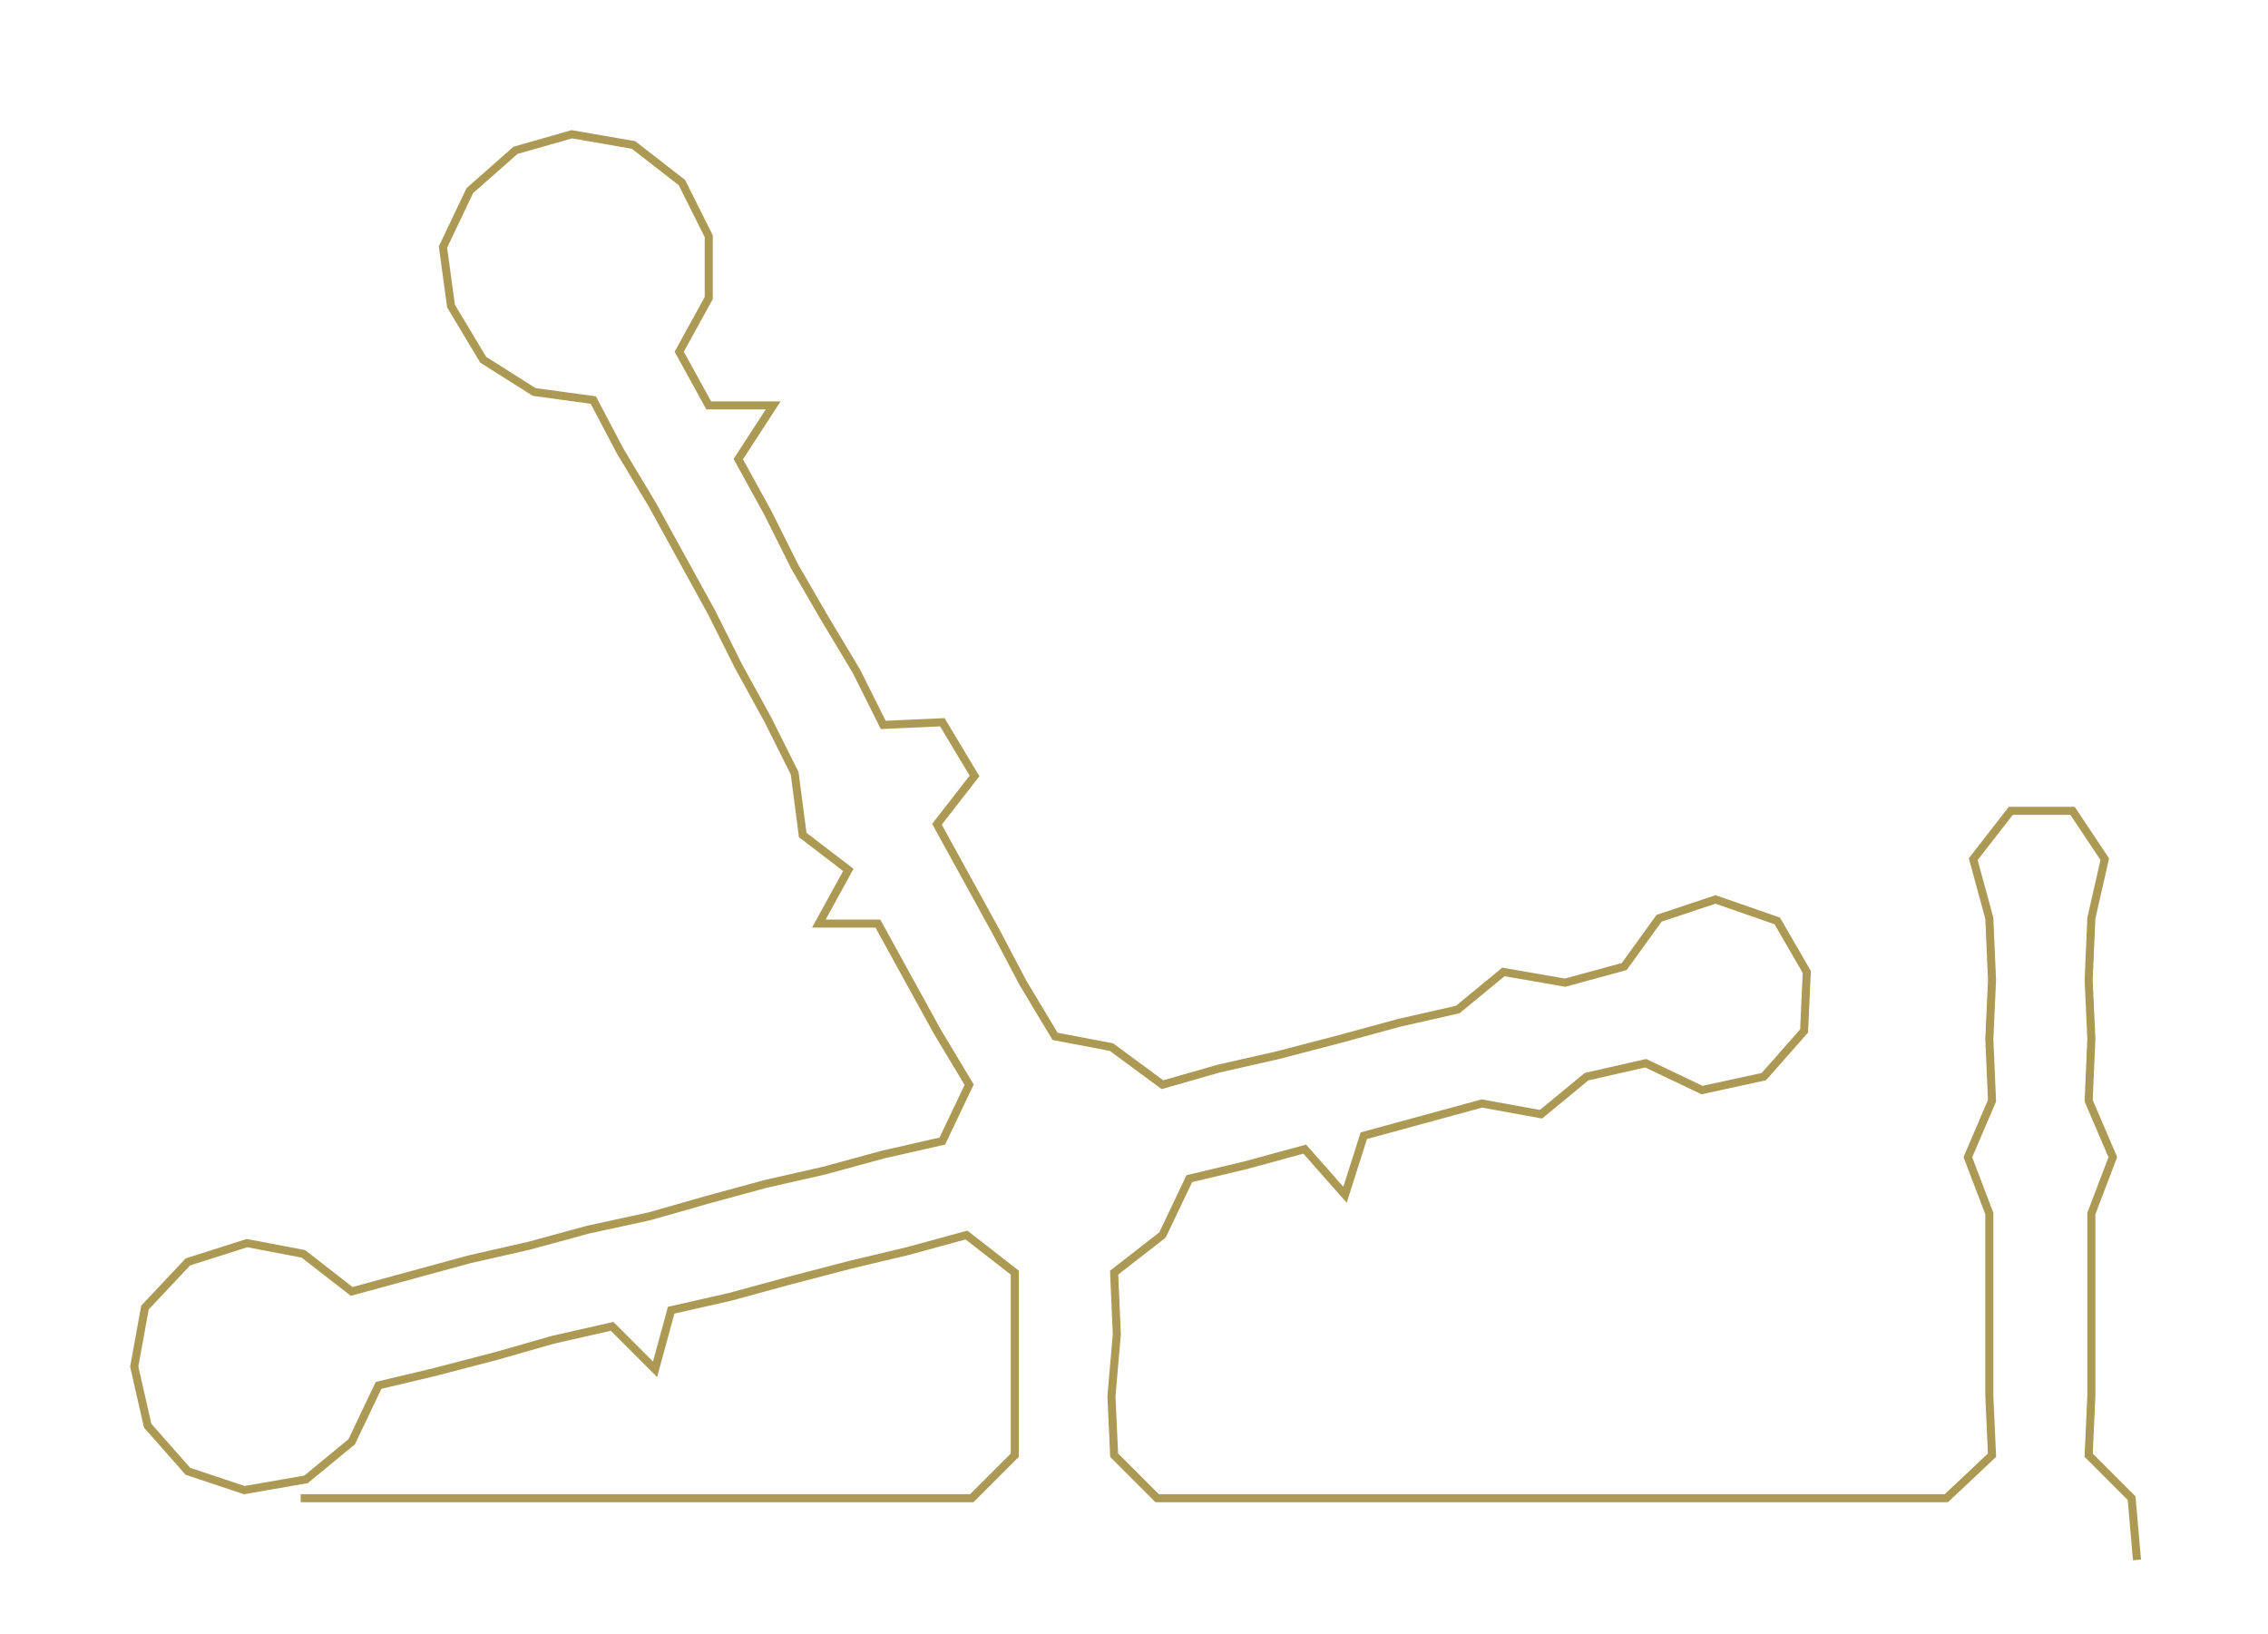 <ns0:svg xmlns:ns0="http://www.w3.org/2000/svg" width="300px" height="216.172px" viewBox="0 0 844.801 608.74"><ns0:path style="stroke:#ac9953;stroke-width:3px;fill:none;" d="M112 558 L112 558 L135 558 L158 558 L180 558 L203 558 L226 558 L248 558 L271 558 L294 558 L316 558 L339 558 L362 558 L378 542 L378 520 L378 497 L378 474 L360 460 L338 466 L317 471 L294 477 L272 483 L250 488 L244 510 L228 494 L206 499 L185 505 L162 511 L141 516 L131 537 L114 551 L91 555 L70 548 L55 531 L50 509 L54 487 L70 470 L92 463 L113 467 L131 481 L153 475 L175 469 L197 464 L219 458 L242 453 L263 447 L285 441 L307 436 L329 430 L351 425 L361 404 L349 384 L338 364 L327 344 L305 344 L316 324 L299 311 L296 288 L286 268 L275 248 L265 228 L254 208 L243 188 L231 168 L221 149 L199 146 L180 134 L168 114 L165 92 L175 71 L192 56 L213 50 L236 54 L254 68 L264 88 L264 111 L253 131 L264 151 L288 151 L275 171 L286 191 L296 211 L307 230 L319 250 L329 270 L351 269 L363 289 L349 307 L360 327 L371 347 L381 366 L393 386 L414 390 L433 404 L454 398 L476 393 L499 387 L521 381 L543 376 L560 362 L583 366 L605 360 L618 342 L639 335 L662 343 L673 362 L672 384 L657 401 L634 406 L613 396 L591 401 L574 415 L552 411 L530 417 L508 423 L501 445 L486 428 L464 434 L443 439 L433 460 L415 474 L416 497 L414 520 L415 542 L431 558 L454 558 L477 558 L500 558 L522 558 L544 558 L567 558 L590 558 L612 558 L634 558 L658 558 L680 558 L703 558 L725 558 L742 542 L741 520 L741 497 L741 474 L741 452 L733 431 L742 410 L741 387 L742 365 L741 342 L735 320 L749 302 L772 302 L784 320 L779 342 L778 365 L779 387 L778 410 L787 431 L779 452 L779 474 L779 497 L779 520 L778 542 L794 558 L796 581" /></ns0:svg>